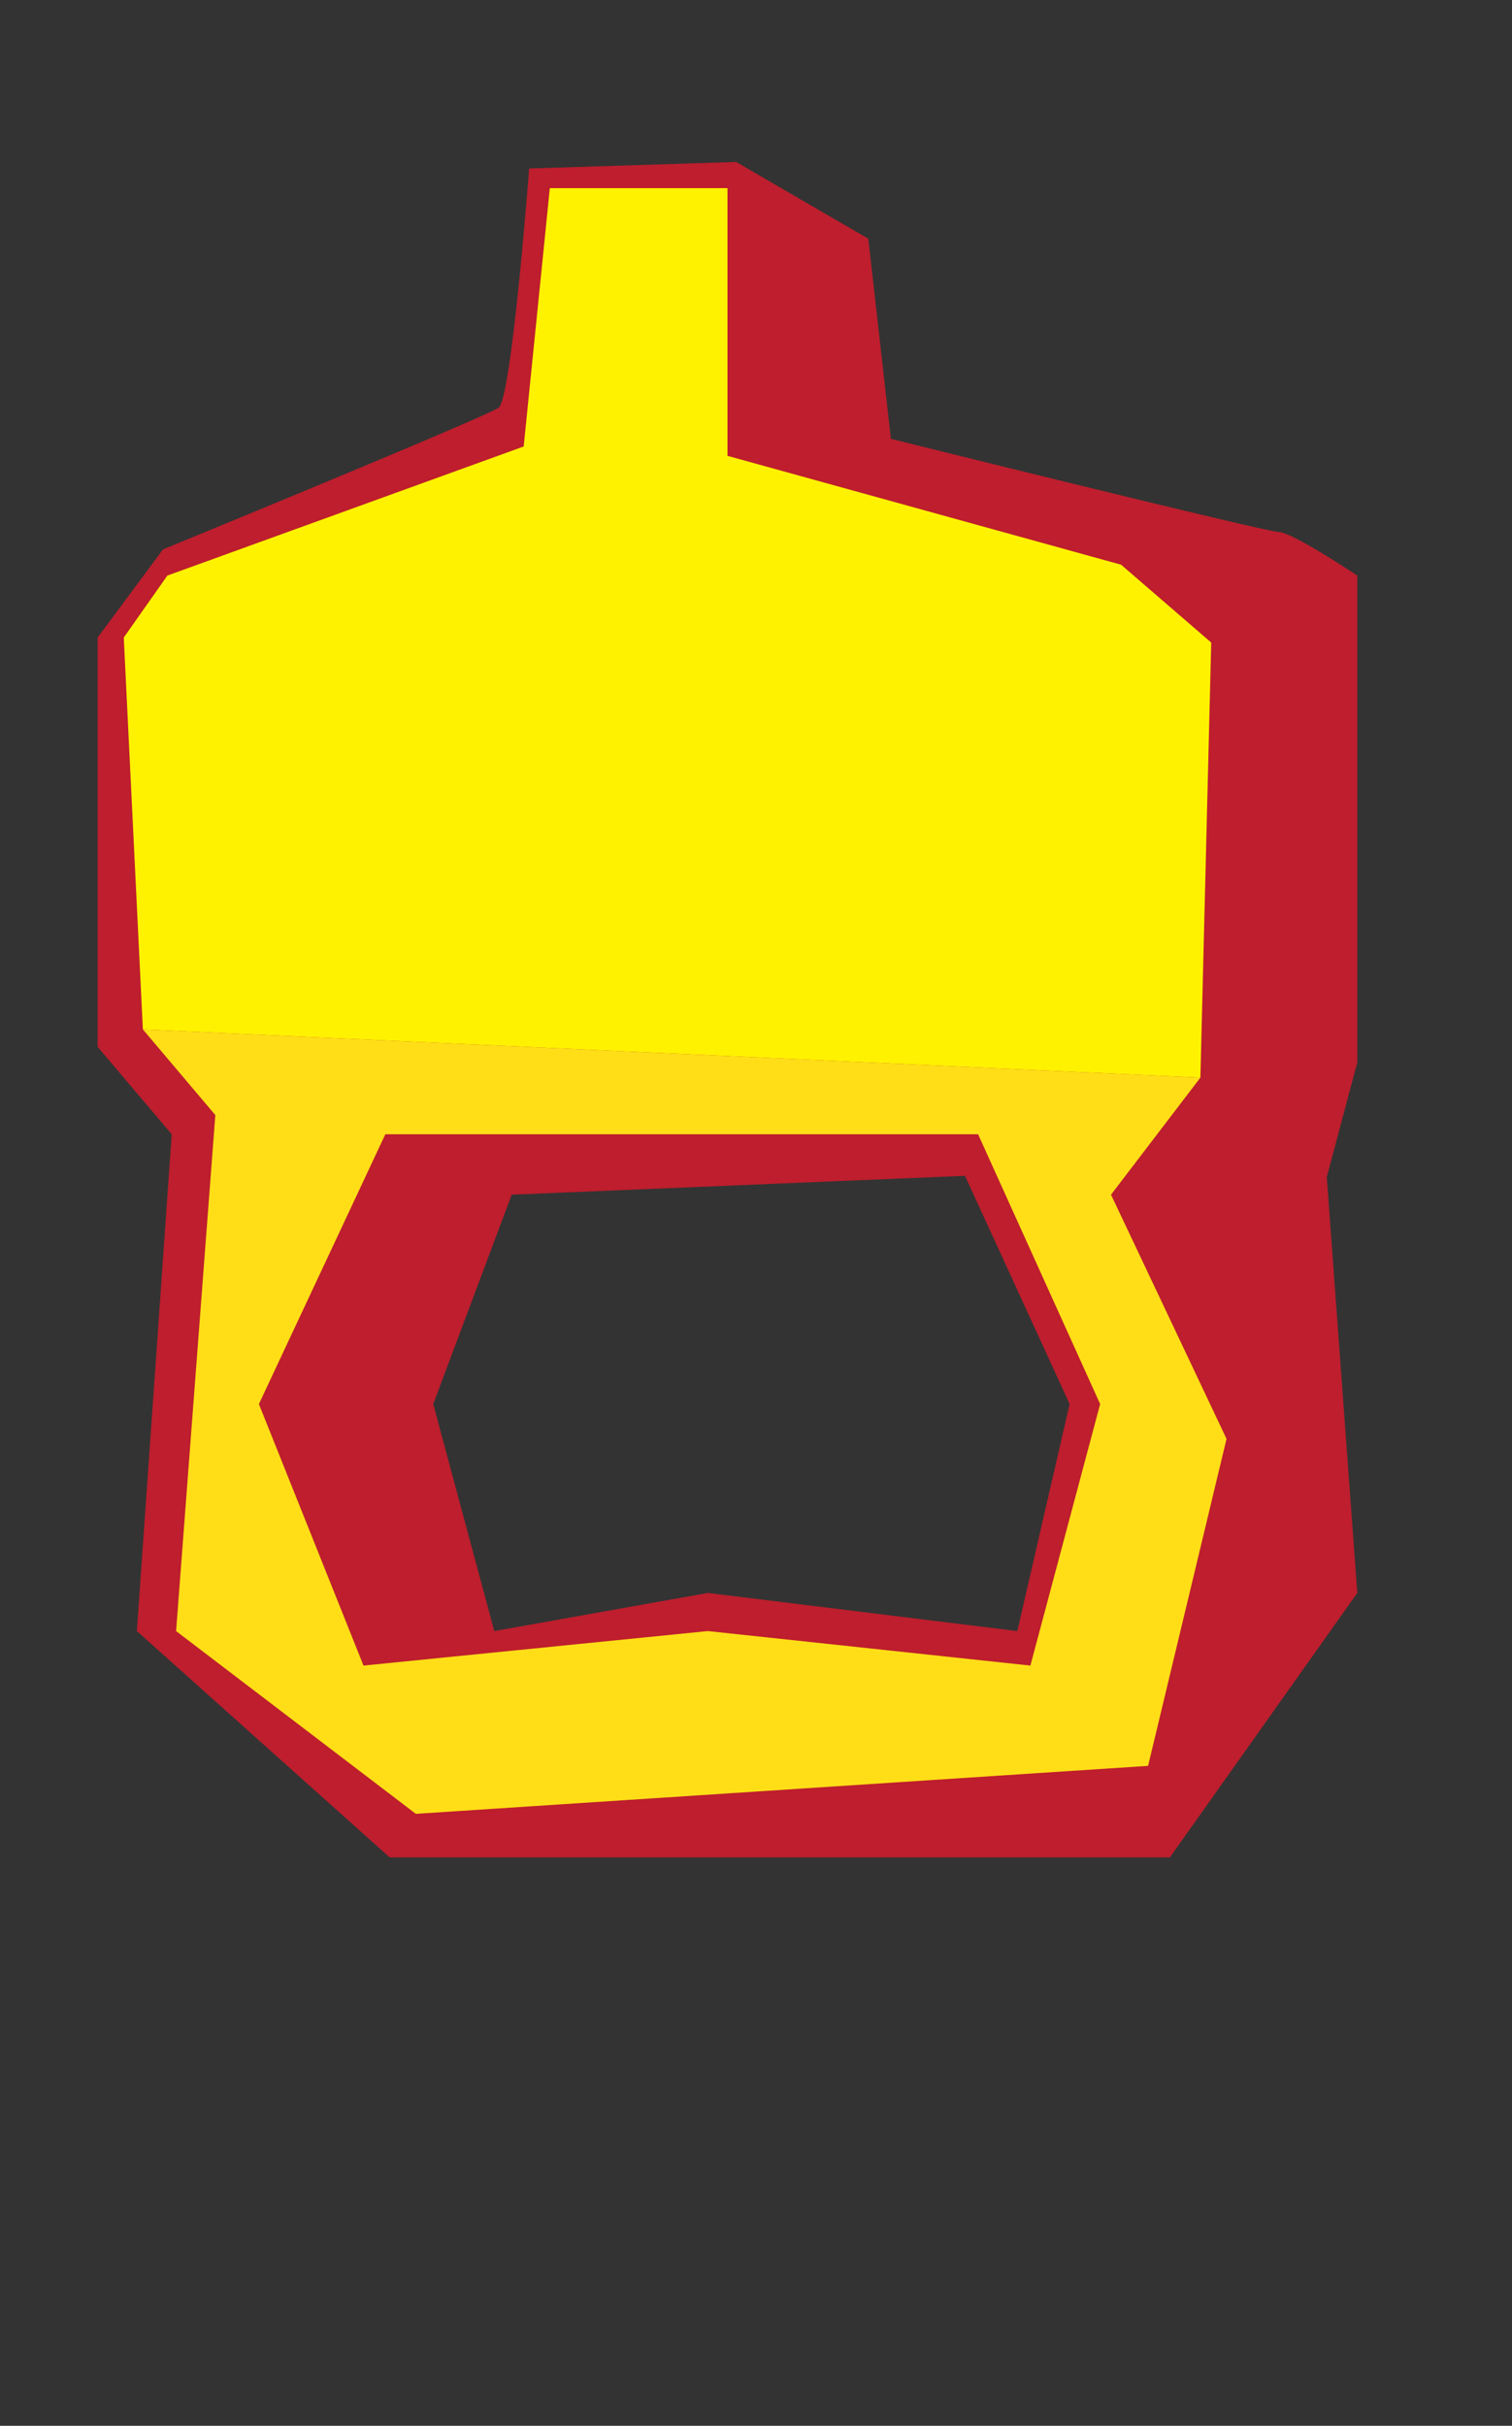 <?xml version="1.0" encoding="utf-8"?>
<!-- Generator: Adobe Illustrator 16.0.0, SVG Export Plug-In . SVG Version: 6.00 Build 0)  -->
<!DOCTYPE svg PUBLIC "-//W3C//DTD SVG 1.1//EN" "http://www.w3.org/Graphics/SVG/1.1/DTD/svg11.dtd">
<svg version="1.1" id="Layer_1" xmlns="http://www.w3.org/2000/svg" xmlns:xlink="http://www.w3.org/1999/xlink" x="0px" y="0px"
	 width="104.5px" height="167.604px" viewBox="0 0 104.5 167.604" enable-background="new 0 0 104.5 167.604" xml:space="preserve">
<rect x="0" y="0" width="104.5" height="167.604" fill="#333333" stroke="none"/>
<path fill="#BE1E2D" d="M93.808,39.768c0,0-4.519-3.012-5.423-3.012c-0.903,0-26.811-6.436-26.811-6.436l-1.561-13.826l-9.133-5.303
	l-14.309,0.451c0,0-1.205,15.885-2.109,16.528c-0.904,0.644-23.196,9.789-23.196,9.789l-4.518,6.088v28.283l5.12,6.04l-2.409,34.324
	l17.472,15.639h53.923l12.954-18.274l-2.109-28.734l2.109-7.921V39.768z M70.311,112.695l-21.389-2.635l-14.761,2.635L29.943,97.01
	l5.423-14.466l31.329-1.303l7.23,15.769L70.311,112.695z"/>
<polygon fill="none" points="26.63,78.371 17.894,97.01 25.123,115.079 48.922,112.695 71.214,115.079 76.034,97.01 67.599,78.371 
	"/>
<polygon fill="#FFF200" points="83.712,44.396 77.482,39.017 50.278,31.495 50.278,12.999 38.001,12.999 36.194,30.848 
	11.567,39.768 8.555,44.048 9.875,71.125 82.963,74.455 "/>
<path fill="#FFDE17" d="M76.786,82.544l6.177-8.089l-73.088-3.33l5.007,5.917l-2.711,35.653l16.568,12.627l50.609-3.314
	l5.422-22.594L76.786,82.544z M71.214,115.079l-22.292-2.384l-23.799,2.384L17.894,97.01l8.737-18.64h40.969l8.435,18.64
	L71.214,115.079z"/>
</svg>
